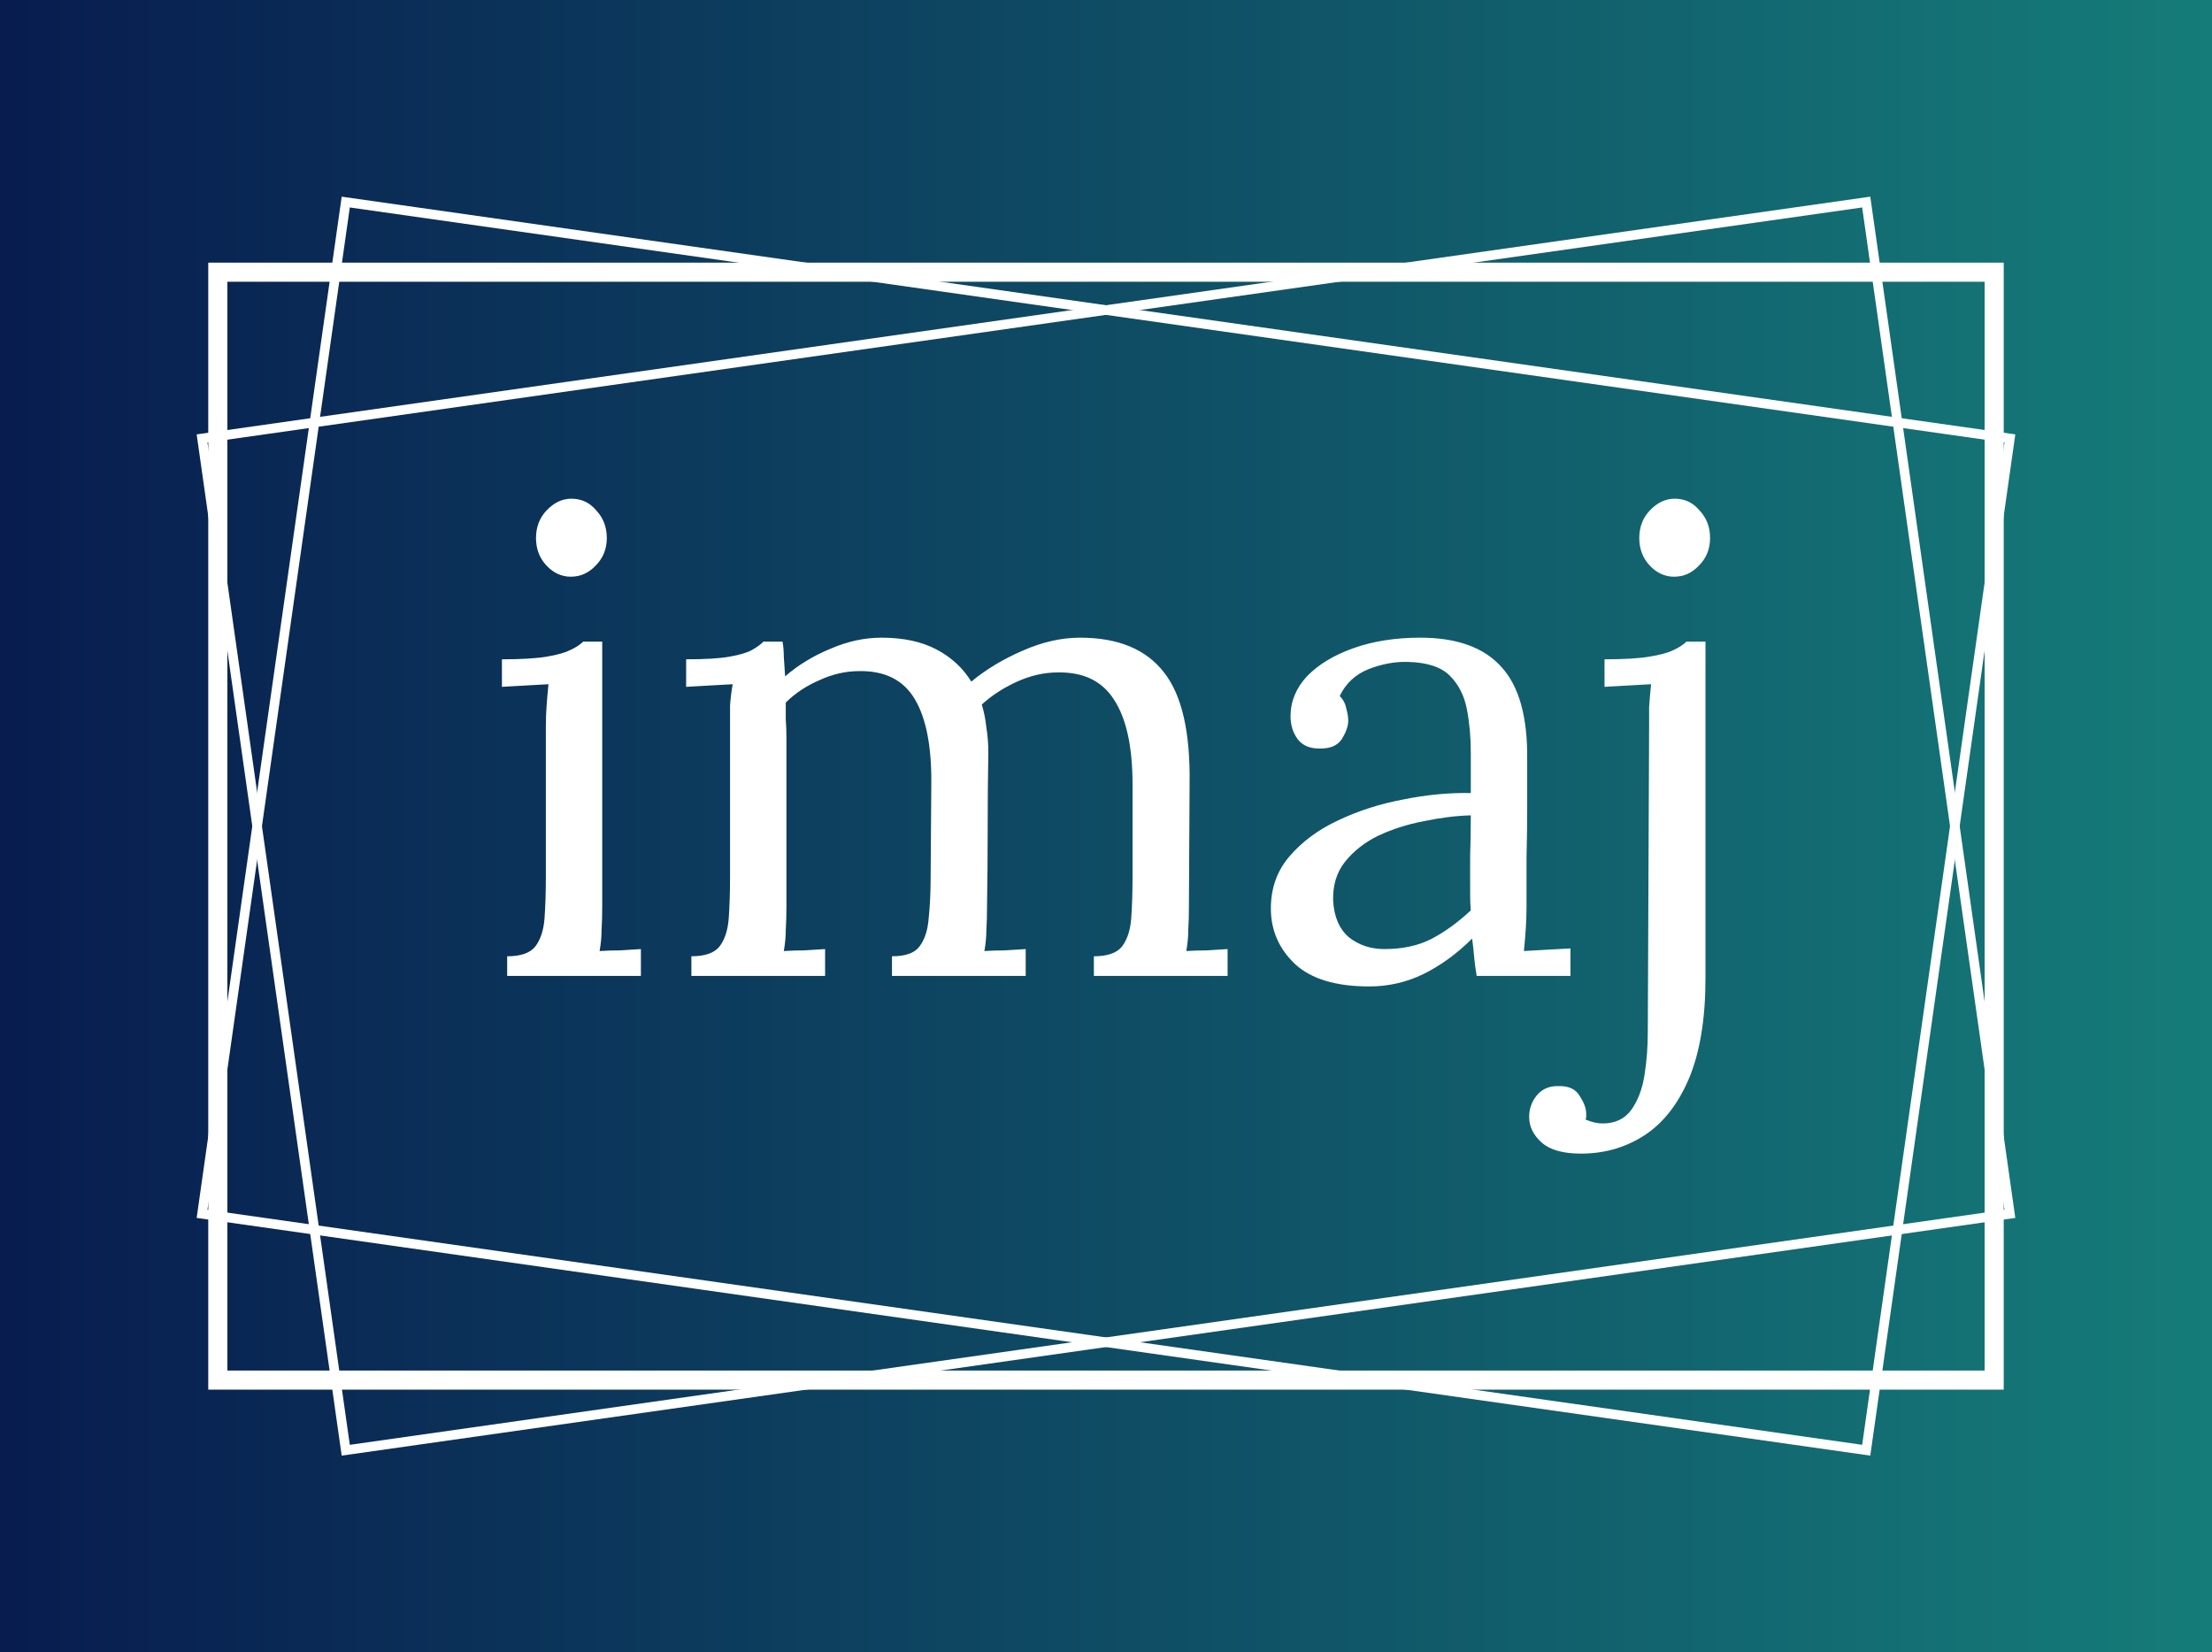 <svg version="1.1" xmlns="http://www.w3.org/2000/svg" viewBox="-747.184 -1524.442 3455.328 2580.917"><rect x="-747.184" y="-1524.442" width="3455.328" height="2580.917" fill="#333333" stroke="none"/><desc>Created with Snap</desc><defs><linearGradient x1="-747.184" y1="-1524.442" x2="2708.144" y2="-1524.442" gradientUnits="userSpaceOnUse" id="linearGradientSljmy50fd6b"><stop offset="0%" stop-color="#081c4f"></stop><stop offset="100%" stop-color="#157c79"></stop></linearGradient></defs><g><rect x="-747.184" y="-1524.442" width="3455.328" height="2580.917" fill="url('#linearGradientSljmy50fd6b')"></rect><g transform="matrix(7.305,0,0,7.305,-480.538,-1695.002)">
<g id="gSljmy50fd5q">
	<g>
		<path d="M387.885,83.593V316.408H12.115V83.593H387.885 M391.969,79.509H8.031v240.983h383.939V79.509
			L391.969,79.509z" fill="#ffffff" style=""></path>
		<path d="M38.3,67.71l353.839,50.255l-30.44,214.324L7.861,282.036L38.3,67.71 M36.566,65.401
			L5.551,283.771l357.883,50.828l31.014-218.369L36.566,65.401L36.566,65.401z" fill="#ffffff" style=""></path>
		<path d="M361.699,67.71l30.44,214.325L38.3,332.29L7.861,117.965L361.699,67.71 M363.434,65.401
			L5.551,116.23l31.014,218.369l357.883-50.828L363.434,65.401L363.434,65.401z" fill="#ffffff" style=""></path>
	</g>
</g>


<desc>Created with Snap</desc><defs></defs></g><g><g transform="matrix(1.024,0,0,-1.024,0,0)"><path d="M44 0L44 30Q75 30 87 45Q99 61 101 88Q103 116 103 152L103 380Q103 396 104 410Q105 425 107 445Q89 444 71 443Q54 442 36 441L36 483Q80 483 104 487Q128 491 140 497Q153 503 160 510L189 510L189 106Q189 86 188 70Q188 55 185 38Q201 39 216 39Q232 40 248 41L248 0L44 0ZM141 609Q120 609 104 626Q88 643 88 668Q88 693 104 710Q121 728 142 728Q165 728 180 710Q196 693 196 668Q196 643 179 626Q163 609 141 609ZM529 0L325 0L325 30Q356 30 368 45Q380 61 382 88Q384 116 384 152L384 380Q384 396 384 412Q385 428 388 445Q370 444 352 443Q335 442 317 441L317 483Q361 483 383 487Q406 491 417 497Q428 503 435 510L464 510Q466 500 466 487Q467 474 468 457Q498 483 537 499Q576 516 615 516Q665 516 699 498Q733 480 752 449Q786 477 830 496Q875 516 918 516Q1005 516 1046 463Q1087 411 1085 292L1084 106Q1084 86 1083 70Q1083 55 1080 38Q1096 39 1111 39Q1127 40 1143 41L1143 0L939 0L939 30Q970 30 982 45Q994 61 996 88Q998 116 998 152L998 292Q998 378 970 421Q943 464 884 463Q853 463 822 449Q791 435 768 414Q773 398 775 379Q778 361 778 341Q777 283 777 224Q777 165 776 106Q776 86 775 70Q775 55 772 38Q788 39 803 39Q819 40 835 41L835 0L631 0L631 30Q662 30 673 45Q685 61 687 88Q690 116 690 152L691 292Q692 378 666 422Q640 466 581 465Q550 465 520 451Q490 438 469 417Q469 405 469 391Q470 378 470 363L470 106Q470 86 469 70Q469 55 466 38Q482 39 497 39Q513 40 529 41L529 0ZM1666 0L1523 0Q1520 17 1519 30Q1518 43 1516 57Q1482 23 1442 3Q1403 -16 1359 -16Q1283 -16 1246 18Q1209 53 1209 103Q1209 149 1237 182Q1266 216 1311 237Q1357 259 1410 269Q1464 280 1514 279L1514 341Q1514 376 1508 407Q1502 438 1482 458Q1462 478 1418 479Q1389 480 1358 468Q1328 456 1314 427Q1322 419 1324 408Q1327 398 1327 389Q1327 377 1317 361Q1307 346 1282 347Q1261 347 1250 361Q1239 376 1239 396Q1239 430 1264 457Q1290 484 1335 500Q1380 516 1437 516Q1521 516 1561 471Q1601 427 1600 331Q1600 294 1600 256Q1600 219 1599 181Q1599 144 1599 106Q1599 90 1598 74Q1597 58 1595 38Q1613 39 1630 40Q1648 41 1666 42L1666 0ZM1514 245Q1480 244 1442 236Q1405 229 1373 214Q1342 199 1322 174Q1303 150 1304 115Q1306 78 1328 59Q1351 41 1382 41Q1423 41 1453 56Q1484 72 1514 100Q1513 111 1513 124Q1513 137 1513 151Q1513 156 1513 183Q1514 210 1514 245ZM1682 -271Q1641 -271 1622 -254Q1603 -237 1603 -215Q1603 -197 1614 -183Q1626 -168 1646 -168Q1671 -167 1680 -183Q1690 -198 1690 -210Q1690 -212 1690 -215Q1690 -217 1689 -219Q1703 -225 1715 -225Q1744 -225 1759 -204Q1774 -183 1779 -151Q1784 -119 1784 -86L1786 380Q1786 396 1786 410Q1787 425 1789 445Q1771 444 1753 443Q1736 442 1718 441L1718 483Q1762 483 1786 487Q1811 491 1823 497Q1836 503 1843 510L1872 510L1872 -3Q1872 -96 1847 -156Q1822 -215 1779 -243Q1736 -271 1682 -271ZM1824 609Q1803 609 1787 626Q1771 643 1771 668Q1771 693 1787 710Q1804 728 1825 728Q1848 728 1863 710Q1879 693 1879 668Q1879 643 1862 626Q1846 609 1824 609Z" fill="#ffffff" style=""></path></g></g></g></svg>